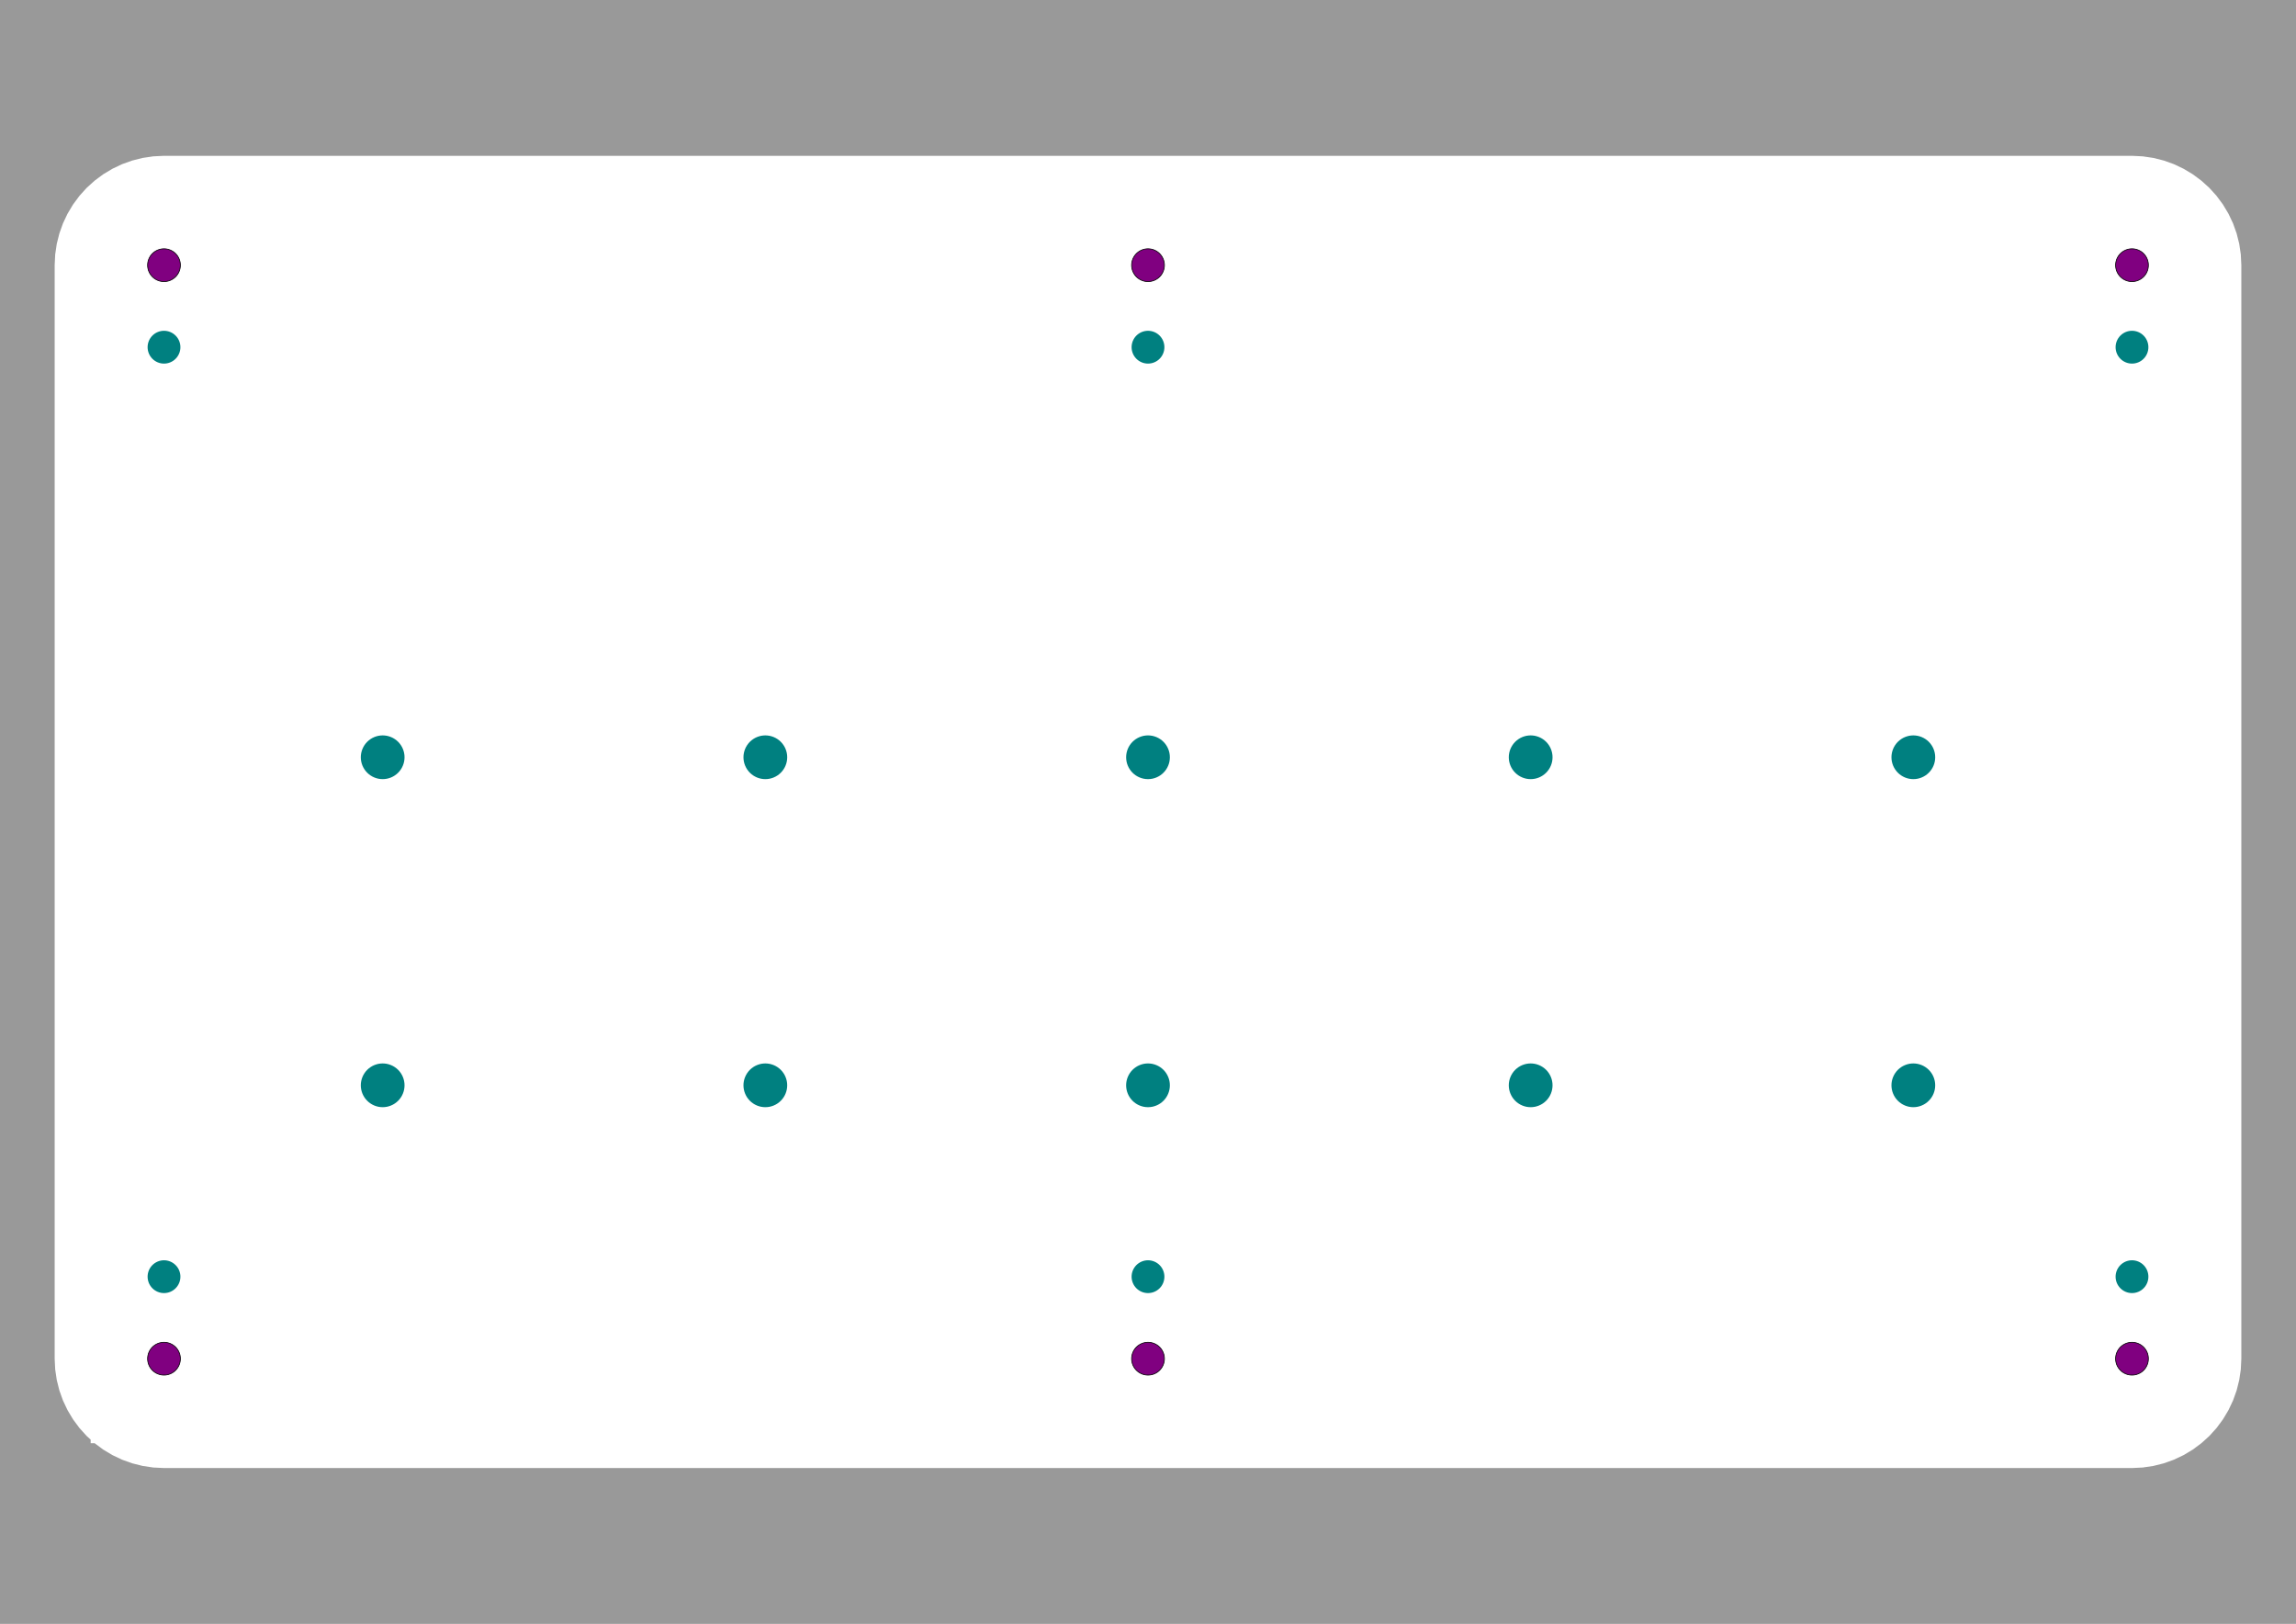 <?xml version="1.0" encoding="UTF-8" standalone="no"?>
<!-- Created with Inkscape (http://www.inkscape.org/) -->

<svg
   width="420mm"
   height="297mm"
   viewBox="0 0 1587.402 1122.52"
   version="1.1"
   id="svg1"
   xml:space="preserve"
   inkscape:version="1.4.2 (ebf0e940d0, 2025-05-08)"
   sodipodi:docname="control_template.svg"
   xmlns:inkscape="http://www.inkscape.org/namespaces/inkscape"
   xmlns:sodipodi="http://sodipodi.sourceforge.net/DTD/sodipodi-0.dtd"
   xmlns="http://www.w3.org/2000/svg"
   xmlns:svg="http://www.w3.org/2000/svg"><sodipodi:namedview
     id="namedview1"
     pagecolor="#ffffff"
     bordercolor="#000000"
     borderopacity="0.247"
     inkscape:showpageshadow="2"
     inkscape:pageopacity="0.0"
     inkscape:pagecheckerboard="0"
     inkscape:deskcolor="#d1d1d1"
     inkscape:document-units="mm"
     inkscape:zoom="0.38025359"
     inkscape:cx="348.45167"
     inkscape:cy="703.47791"
     inkscape:window-width="1920"
     inkscape:window-height="1003"
     inkscape:window-x="0"
     inkscape:window-y="0"
     inkscape:window-maximized="1"
     inkscape:current-layer="layer2" /><defs
     id="defs1" /><g
     inkscape:label="Layer 1"
     inkscape:groupmode="layer"
     id="layer1" /><g
     inkscape:groupmode="layer"
     id="layer2"
     inkscape:label="Cutout Markers"><path
       id="rect1"
       style="fill:#008080"
       d="m 113.385,893.857 -1.109,-0.055 -1.102,-0.162 -1.08,-0.271 -1.047,-0.375 -1.006,-0.475 -0.955,-0.572 -0.893,-0.662 -0.824,-0.748 -0.748,-0.824 -0.662,-0.894 -0.574,-0.953 -0.477,-1.008 -0.373,-1.047 -0.27,-1.078 -0.166,-1.101 -0.053,-1.111 0.053,-1.111 0.166,-1.101 0.27,-1.078 0.373,-1.049 0.477,-1.006 0.574,-0.953 0.662,-0.894 0.748,-0.824 0.824,-0.748 0.893,-0.662 0.955,-0.572 1.006,-0.475 1.047,-0.375 1.08,-0.272 1.102,-0.164 1.109,-0.053 1.111,0.053 1.1,0.164 1.082,0.272 1.047,0.375 1.006,0.475 0.955,0.572 0.893,0.662 0.824,0.748 0.748,0.824 0.662,0.894 0.574,0.953 0.477,1.006 0.373,1.049 0.27,1.078 0.166,1.101 0.053,1.111 -0.053,1.111 -0.166,1.101 -0.27,1.078 -0.373,1.047 -0.477,1.008 -0.574,0.953 -0.662,0.894 -0.748,0.824 -0.824,0.748 -0.893,0.662 -0.955,0.572 -1.006,0.475 -1.047,0.375 -1.082,0.271 -1.1,0.162 z m 680.316,0 -1.111,-0.055 -1.102,-0.162 -1.078,-0.271 -1.049,-0.375 -1.006,-0.475 -0.953,-0.572 -0.895,-0.662 -0.824,-0.748 -0.748,-0.824 -0.662,-0.894 -0.572,-0.953 -0.477,-1.008 -0.373,-1.047 -0.272,-1.078 -0.164,-1.101 -0.055,-1.111 0.055,-1.111 0.164,-1.101 0.272,-1.078 0.373,-1.049 0.477,-1.006 0.572,-0.953 0.662,-0.894 0.748,-0.824 0.824,-0.748 0.895,-0.662 0.953,-0.572 1.006,-0.475 1.049,-0.375 1.078,-0.272 1.102,-0.164 1.111,-0.053 1.111,0.053 1.1,0.164 1.08,0.272 1.049,0.375 1.006,0.475 0.953,0.572 0.894,0.662 0.824,0.748 0.748,0.824 0.662,0.894 0.572,0.953 0.475,1.006 0.375,1.049 0.272,1.078 0.162,1.101 0.055,1.111 -0.055,1.111 -0.162,1.101 -0.272,1.078 -0.375,1.047 -0.475,1.008 -0.572,0.953 -0.662,0.894 -0.748,0.824 -0.824,0.748 -0.894,0.662 -0.953,0.572 -1.006,0.475 -1.049,0.375 -1.08,0.271 -1.1,0.162 z m 680.314,0 -1.111,-0.055 -1.1,-0.162 -1.08,-0.271 -1.047,-0.375 -1.006,-0.475 -0.957,-0.572 -0.891,-0.662 -0.824,-0.748 -0.75,-0.824 -0.66,-0.894 -0.574,-0.953 -0.477,-1.008 -0.375,-1.047 -0.268,-1.078 -0.166,-1.101 -0.053,-1.111 0.053,-1.111 0.166,-1.101 0.268,-1.078 0.375,-1.049 0.477,-1.006 0.574,-0.953 0.66,-0.894 0.75,-0.824 0.824,-0.748 0.891,-0.662 0.957,-0.572 1.006,-0.475 1.047,-0.375 1.08,-0.272 1.1,-0.164 1.111,-0.053 1.111,0.053 1.1,0.164 1.082,0.272 1.047,0.375 1.004,0.475 0.957,0.572 0.893,0.662 0.822,0.748 0.75,0.824 0.66,0.894 0.574,0.953 0.476,1.006 0.375,1.049 0.268,1.078 0.166,1.101 0.053,1.111 -0.053,1.111 -0.166,1.101 -0.268,1.078 -0.375,1.047 -0.476,1.008 -0.574,0.953 -0.66,0.894 -0.75,0.824 -0.822,0.748 -0.893,0.662 -0.957,0.572 -1.004,0.475 -1.047,0.375 -1.082,0.271 -1.1,0.162 z m -1209.449,-128.504 -1.48,-0.072 -1.467,-0.217 -1.439,-0.361 -1.398,-0.5 -1.342,-0.635 -1.271,-0.762 -1.193,-0.885 -1.096,-0.996 -0.998,-1.1 -0.885,-1.191 -0.764,-1.272 -0.635,-1.342 -0.498,-1.397 -0.359,-1.439 -0.221,-1.467 -0.07,-1.482 0.07,-1.482 0.221,-1.467 0.359,-1.439 0.498,-1.397 0.635,-1.342 0.764,-1.274 0.885,-1.191 0.998,-1.098 1.096,-0.998 1.193,-0.883 1.271,-0.764 1.342,-0.633 1.398,-0.5 1.439,-0.361 1.467,-0.217 1.48,-0.074 1.482,0.074 1.467,0.217 1.439,0.361 1.398,0.5 1.342,0.633 1.27,0.764 1.195,0.883 1.096,0.998 0.998,1.098 0.883,1.191 0.764,1.274 0.635,1.342 0.5,1.397 0.359,1.439 0.219,1.467 0.072,1.482 -0.072,1.482 -0.219,1.467 -0.359,1.439 -0.5,1.397 -0.635,1.342 -0.764,1.272 -0.883,1.191 -0.998,1.1 -1.096,0.996 -1.195,0.885 -1.27,0.762 -1.342,0.635 -1.398,0.5 -1.439,0.361 -1.467,0.217 z m 264.566,0 -1.48,-0.072 -1.469,-0.217 -1.438,-0.361 -1.398,-0.5 -1.34,-0.635 -1.273,-0.762 -1.191,-0.885 -1.1,-0.996 -0.996,-1.1 -0.885,-1.191 -0.762,-1.272 -0.635,-1.342 -0.5,-1.397 -0.359,-1.439 -0.219,-1.467 -0.072,-1.482 0.072,-1.482 0.219,-1.467 0.359,-1.439 0.5,-1.397 0.635,-1.342 0.762,-1.274 0.885,-1.191 0.996,-1.098 1.1,-0.998 1.191,-0.883 1.273,-0.764 1.34,-0.633 1.398,-0.5 1.438,-0.361 1.469,-0.217 1.48,-0.074 1.482,0.074 1.469,0.217 1.438,0.361 1.398,0.5 1.34,0.633 1.273,0.764 1.191,0.883 1.1,0.998 0.996,1.098 0.883,1.191 0.764,1.274 0.635,1.342 0.5,1.397 0.359,1.439 0.219,1.467 0.072,1.482 -0.072,1.482 -0.219,1.467 -0.359,1.439 -0.5,1.397 -0.635,1.342 -0.764,1.272 -0.883,1.191 -0.996,1.1 -1.1,0.996 -1.191,0.885 -1.273,0.762 -1.34,0.635 -1.398,0.5 -1.438,0.361 -1.469,0.217 z m 264.568,0 -1.482,-0.072 -1.467,-0.217 -1.44,-0.361 -1.397,-0.5 -1.342,-0.635 -1.273,-0.762 -1.191,-0.885 -1.1,-0.996 -0.996,-1.1 -0.883,-1.191 -0.764,-1.272 -0.633,-1.342 -0.5,-1.397 -0.361,-1.439 -0.217,-1.467 -0.074,-1.482 0.074,-1.482 0.217,-1.467 0.361,-1.439 0.5,-1.397 0.633,-1.342 0.764,-1.274 0.883,-1.191 0.996,-1.098 1.1,-0.998 1.191,-0.883 1.273,-0.764 1.342,-0.633 1.397,-0.5 1.44,-0.361 1.467,-0.217 1.482,-0.074 1.482,0.074 1.467,0.217 1.44,0.361 1.396,0.5 1.342,0.633 1.272,0.764 1.191,0.883 1.1,0.998 0.996,1.098 0.885,1.191 0.762,1.274 0.635,1.342 0.5,1.397 0.361,1.439 0.217,1.467 0.072,1.482 -0.072,1.482 -0.217,1.467 -0.361,1.439 -0.5,1.397 -0.635,1.342 -0.762,1.272 -0.885,1.191 -0.996,1.1 -1.1,0.996 -1.191,0.885 -1.272,0.762 -1.342,0.635 -1.396,0.5 -1.44,0.361 -1.467,0.217 z m 264.566,0 -1.482,-0.072 -1.467,-0.217 -1.44,-0.361 -1.397,-0.5 -1.342,-0.635 -1.271,-0.762 -1.193,-0.885 -1.098,-0.996 -0.996,-1.1 -0.885,-1.191 -0.762,-1.272 -0.635,-1.342 -0.5,-1.397 -0.361,-1.439 -0.217,-1.467 -0.072,-1.482 0.072,-1.482 0.217,-1.467 0.361,-1.439 0.5,-1.397 0.635,-1.342 0.762,-1.274 0.885,-1.191 0.996,-1.098 1.098,-0.998 1.193,-0.883 1.271,-0.764 1.342,-0.633 1.397,-0.5 1.44,-0.361 1.467,-0.217 1.482,-0.074 1.482,0.074 1.467,0.217 1.44,0.361 1.397,0.5 1.342,0.633 1.271,0.764 1.193,0.883 1.098,0.998 0.996,1.098 0.885,1.191 0.764,1.274 0.633,1.342 0.5,1.397 0.361,1.439 0.217,1.467 0.074,1.482 -0.074,1.482 -0.217,1.467 -0.361,1.439 -0.5,1.397 -0.633,1.342 -0.764,1.272 -0.885,1.191 -0.996,1.1 -1.098,0.996 -1.193,0.885 -1.271,0.762 -1.342,0.635 -1.397,0.5 -1.44,0.361 -1.467,0.217 z m 264.566,0 -1.48,-0.072 -1.467,-0.217 -1.439,-0.361 -1.398,-0.5 -1.342,-0.635 -1.27,-0.762 -1.195,-0.885 -1.096,-0.996 -0.998,-1.1 -0.885,-1.191 -0.764,-1.272 -0.635,-1.342 -0.498,-1.397 -0.359,-1.439 -0.219,-1.467 -0.072,-1.482 0.072,-1.482 0.219,-1.467 0.359,-1.439 0.498,-1.397 0.635,-1.342 0.764,-1.274 0.885,-1.191 0.998,-1.098 1.096,-0.998 1.195,-0.883 1.27,-0.764 1.342,-0.633 1.398,-0.5 1.439,-0.361 1.467,-0.217 1.48,-0.074 1.482,0.074 1.467,0.217 1.44,0.361 1.398,0.5 1.342,0.633 1.27,0.764 1.195,0.883 1.096,0.998 0.998,1.098 0.885,1.191 0.762,1.274 0.637,1.342 0.498,1.397 0.359,1.439 0.219,1.467 0.072,1.482 -0.072,1.482 -0.219,1.467 -0.359,1.439 -0.498,1.397 -0.637,1.342 -0.762,1.272 -0.885,1.191 -0.998,1.1 -1.096,0.996 -1.195,0.885 -1.27,0.762 -1.342,0.635 -1.398,0.5 -1.44,0.361 -1.467,0.217 z M 264.567,538.582 l -1.48,-0.072 -1.467,-0.217 -1.439,-0.361 -1.398,-0.5 -1.342,-0.635 -1.271,-0.762 -1.193,-0.885 -1.096,-0.996 -0.998,-1.1 -0.885,-1.191 -0.764,-1.271 -0.635,-1.342 -0.498,-1.396 -0.359,-1.439 -0.221,-1.469 -0.07,-1.48 0.07,-1.482 0.221,-1.467 0.359,-1.439 0.498,-1.396 0.635,-1.342 0.764,-1.273 0.885,-1.191 0.998,-1.098 1.096,-0.998 1.193,-0.883 1.271,-0.764 1.342,-0.633 1.398,-0.5 1.439,-0.361 1.467,-0.217 1.48,-0.074 1.482,0.074 1.467,0.217 1.439,0.361 1.398,0.5 1.342,0.633 1.27,0.764 1.195,0.883 1.096,0.998 0.998,1.098 0.883,1.191 0.764,1.273 0.635,1.342 0.5,1.396 0.359,1.439 0.219,1.467 0.072,1.482 -0.072,1.48 -0.219,1.469 -0.359,1.439 -0.5,1.396 -0.635,1.342 -0.764,1.271 -0.883,1.191 -0.998,1.1 -1.096,0.996 -1.195,0.885 -1.27,0.762 -1.342,0.635 -1.398,0.5 -1.439,0.361 -1.467,0.217 z m 264.566,0 -1.48,-0.072 -1.469,-0.217 -1.438,-0.361 -1.398,-0.5 -1.34,-0.635 -1.273,-0.762 -1.191,-0.885 -1.1,-0.996 -0.996,-1.1 -0.885,-1.191 -0.762,-1.271 -0.635,-1.342 -0.5,-1.396 -0.359,-1.439 -0.219,-1.469 -0.072,-1.48 0.072,-1.482 0.219,-1.467 0.359,-1.439 0.5,-1.396 0.635,-1.342 0.762,-1.273 0.885,-1.191 0.996,-1.098 1.1,-0.998 1.191,-0.883 1.273,-0.764 1.34,-0.633 1.398,-0.5 1.438,-0.361 1.469,-0.217 1.48,-0.074 1.482,0.074 1.469,0.217 1.438,0.361 1.398,0.5 1.34,0.633 1.273,0.764 1.191,0.883 1.1,0.998 0.996,1.098 0.883,1.191 0.764,1.273 0.635,1.342 0.5,1.396 0.359,1.439 0.219,1.467 0.072,1.482 -0.072,1.48 -0.219,1.469 -0.359,1.439 -0.5,1.396 -0.635,1.342 -0.764,1.271 -0.883,1.191 -0.996,1.1 -1.1,0.996 -1.191,0.885 -1.273,0.762 -1.34,0.635 -1.398,0.5 -1.438,0.361 -1.469,0.217 z m 264.568,0 -1.482,-0.072 -1.467,-0.217 -1.44,-0.361 -1.397,-0.5 -1.342,-0.635 -1.273,-0.762 -1.191,-0.885 -1.1,-0.996 -0.996,-1.1 -0.883,-1.191 -0.764,-1.271 -0.633,-1.342 -0.5,-1.396 -0.361,-1.439 -0.217,-1.469 -0.074,-1.48 0.074,-1.482 0.217,-1.467 0.361,-1.439 0.5,-1.396 0.633,-1.342 0.764,-1.273 0.883,-1.191 0.996,-1.098 1.1,-0.998 1.191,-0.883 1.273,-0.764 1.342,-0.633 1.397,-0.5 1.44,-0.361 1.467,-0.217 1.482,-0.074 1.482,0.074 1.467,0.217 1.44,0.361 1.396,0.5 1.342,0.633 1.272,0.764 1.191,0.883 1.1,0.998 0.996,1.098 0.885,1.191 0.762,1.273 0.635,1.342 0.5,1.396 0.361,1.439 0.217,1.467 0.072,1.482 -0.072,1.48 -0.217,1.469 -0.361,1.439 -0.5,1.396 -0.635,1.342 -0.762,1.271 -0.885,1.191 -0.996,1.1 -1.1,0.996 -1.191,0.885 -1.272,0.762 -1.342,0.635 -1.396,0.5 -1.44,0.361 -1.467,0.217 z m 264.566,0 -1.482,-0.072 -1.467,-0.217 -1.44,-0.361 -1.397,-0.5 -1.342,-0.635 -1.271,-0.762 -1.193,-0.885 -1.098,-0.996 -0.996,-1.1 -0.885,-1.191 -0.762,-1.271 -0.635,-1.342 -0.5,-1.396 -0.361,-1.439 -0.217,-1.469 -0.072,-1.48 0.072,-1.482 0.217,-1.467 0.361,-1.439 0.5,-1.396 0.635,-1.342 0.762,-1.273 0.885,-1.191 0.996,-1.098 1.098,-0.998 1.193,-0.883 1.271,-0.764 1.342,-0.633 1.397,-0.5 1.44,-0.361 1.467,-0.217 1.482,-0.074 1.482,0.074 1.467,0.217 1.44,0.361 1.397,0.5 1.342,0.633 1.271,0.764 1.193,0.883 1.098,0.998 0.996,1.098 0.885,1.191 0.764,1.273 0.633,1.342 0.5,1.396 0.361,1.439 0.217,1.467 0.074,1.482 -0.074,1.48 -0.217,1.469 -0.361,1.439 -0.5,1.396 -0.633,1.342 -0.764,1.271 -0.885,1.191 -0.996,1.1 -1.098,0.996 -1.193,0.885 -1.271,0.762 -1.342,0.635 -1.397,0.5 -1.44,0.361 -1.467,0.217 z m 264.566,0 -1.48,-0.072 -1.467,-0.217 -1.439,-0.361 -1.398,-0.5 -1.342,-0.635 -1.27,-0.762 -1.195,-0.885 -1.096,-0.996 -0.998,-1.1 -0.885,-1.191 -0.764,-1.271 -0.635,-1.342 -0.498,-1.396 -0.359,-1.439 -0.219,-1.469 -0.072,-1.48 0.072,-1.482 0.219,-1.467 0.359,-1.439 0.498,-1.396 0.635,-1.342 0.764,-1.273 0.885,-1.191 0.998,-1.098 1.096,-0.998 1.195,-0.883 1.27,-0.764 1.342,-0.633 1.398,-0.5 1.439,-0.361 1.467,-0.217 1.48,-0.074 1.482,0.074 1.467,0.217 1.44,0.361 1.398,0.5 1.342,0.633 1.27,0.764 1.195,0.883 1.096,0.998 0.998,1.098 0.885,1.191 0.762,1.273 0.637,1.342 0.498,1.396 0.359,1.439 0.219,1.467 0.072,1.482 -0.072,1.48 -0.219,1.469 -0.359,1.439 -0.498,1.396 -0.637,1.342 -0.762,1.271 -0.885,1.191 -0.998,1.1 -1.096,0.996 -1.195,0.885 -1.27,0.762 -1.342,0.635 -1.398,0.5 -1.44,0.361 -1.467,0.217 z M 113.385,251.338 l -1.109,-0.055 -1.102,-0.162 -1.08,-0.271 -1.047,-0.375 -1.006,-0.475 -0.955,-0.572 -0.893,-0.664 -0.824,-0.746 -0.748,-0.824 -0.662,-0.895 -0.574,-0.953 -0.477,-1.006 -0.373,-1.049 -0.27,-1.078 -0.166,-1.102 -0.053,-1.111 0.053,-1.111 0.166,-1.102 0.27,-1.078 0.373,-1.049 0.477,-1.006 0.574,-0.953 0.662,-0.895 0.748,-0.824 0.824,-0.748 0.893,-0.662 0.955,-0.572 1.006,-0.475 1.047,-0.375 1.08,-0.271 1.102,-0.164 1.109,-0.053 1.111,0.053 1.1,0.164 1.082,0.271 1.047,0.375 1.006,0.475 0.955,0.572 0.893,0.662 0.824,0.748 0.748,0.824 0.662,0.895 0.574,0.953 0.477,1.006 0.373,1.049 0.27,1.078 0.166,1.102 0.053,1.111 -0.053,1.111 -0.166,1.102 -0.27,1.078 -0.373,1.049 -0.477,1.006 -0.574,0.953 -0.662,0.895 -0.748,0.824 -0.824,0.746 -0.893,0.664 -0.955,0.572 -1.006,0.475 -1.047,0.375 -1.082,0.271 -1.1,0.162 z m 680.316,0 -1.111,-0.055 -1.102,-0.162 -1.078,-0.271 -1.049,-0.375 -1.006,-0.475 -0.953,-0.572 -0.895,-0.664 -0.824,-0.746 -0.748,-0.824 -0.662,-0.895 -0.572,-0.953 -0.477,-1.006 -0.373,-1.049 -0.272,-1.078 -0.164,-1.102 -0.055,-1.111 0.055,-1.111 0.164,-1.102 0.272,-1.078 0.373,-1.049 0.477,-1.006 0.572,-0.953 0.662,-0.895 0.748,-0.824 0.824,-0.748 0.895,-0.662 0.953,-0.572 1.006,-0.475 1.049,-0.375 1.078,-0.271 1.102,-0.164 1.111,-0.053 1.111,0.053 1.1,0.164 1.08,0.271 1.049,0.375 1.006,0.475 0.953,0.572 0.894,0.662 0.824,0.748 0.748,0.824 0.662,0.895 0.572,0.953 0.475,1.006 0.375,1.049 0.272,1.078 0.162,1.102 0.055,1.111 -0.055,1.111 -0.162,1.102 -0.272,1.078 -0.375,1.049 -0.475,1.006 -0.572,0.953 -0.662,0.895 -0.748,0.824 -0.824,0.746 -0.894,0.664 -0.953,0.572 -1.006,0.475 -1.049,0.375 -1.08,0.271 -1.1,0.162 z m 680.314,0 -1.111,-0.055 -1.1,-0.162 -1.08,-0.271 -1.047,-0.375 -1.006,-0.475 -0.957,-0.572 -0.891,-0.664 -0.824,-0.746 -0.75,-0.824 -0.66,-0.895 -0.574,-0.953 -0.477,-1.006 -0.375,-1.049 -0.268,-1.078 -0.166,-1.102 -0.053,-1.111 0.053,-1.111 0.166,-1.102 0.268,-1.078 0.375,-1.049 0.477,-1.006 0.574,-0.953 0.66,-0.895 0.75,-0.824 0.824,-0.748 0.891,-0.662 0.957,-0.572 1.006,-0.475 1.047,-0.375 1.08,-0.271 1.1,-0.164 1.111,-0.053 1.111,0.053 1.1,0.164 1.082,0.271 1.047,0.375 1.004,0.475 0.957,0.572 0.893,0.662 0.822,0.748 0.75,0.824 0.66,0.895 0.574,0.953 0.476,1.006 0.375,1.049 0.268,1.078 0.166,1.102 0.053,1.111 -0.053,1.111 -0.166,1.102 -0.268,1.078 -0.375,1.049 -0.476,1.006 -0.574,0.953 -0.66,0.895 -0.75,0.824 -0.822,0.746 -0.893,0.664 -0.957,0.572 -1.004,0.475 -1.047,0.375 -1.082,0.271 -1.1,0.162 z"
       inkscape:label="Holes" /><path
       d="m 102.047,939.213 0.053,1.111 0.166,1.1 0.268,1.081 0.374,1.047 0.476,1.005 0.574,0.956 0.661,0.892 0.748,0.824 0.824,0.748 0.892,0.661 0.956,0.575 1.005,0.476 1.047,0.374 1.081,0.268 1.1,0.166 1.111,0.053 1.111,-0.053 1.1,-0.166 1.081,-0.268 1.047,-0.374 1.005,-0.476 0.956,-0.575 0.892,-0.661 0.824,-0.748 0.748,-0.824 0.661,-0.892 0.574,-0.956 0.476,-1.005 0.374,-1.047 0.268,-1.081 0.166,-1.1 0.053,-1.111 -0.053,-1.112 -0.166,-1.101 -0.268,-1.079 -0.374,-1.048 -0.476,-1.006 -0.574,-0.954 -0.661,-0.894 -0.748,-0.824 -0.824,-0.747 -0.892,-0.663 -0.956,-0.572 -1.005,-0.475 -1.047,-0.375 -1.081,-0.271 -1.1,-0.163 -1.111,-0.054 -1.111,0.054 -1.1,0.163 -1.081,0.271 -1.047,0.375 -1.005,0.475 -0.956,0.572 -0.892,0.663 -0.824,0.747 -0.748,0.824 -0.661,0.894 -0.574,0.954 -0.476,1.006 -0.374,1.048 -0.268,1.079 -0.166,1.101 z m 0,-755.906 0.053,1.112 0.166,1.101 0.268,1.079 0.374,1.048 0.476,1.006 0.574,0.954 0.661,0.894 0.748,0.824 0.824,0.747 0.892,0.663 0.956,0.572 1.005,0.475 1.047,0.375 1.081,0.271 1.1,0.163 1.111,0.054 1.111,-0.054 1.1,-0.163 1.081,-0.271 1.047,-0.375 1.005,-0.475 0.956,-0.572 0.892,-0.663 0.824,-0.747 0.748,-0.824 0.661,-0.894 0.574,-0.954 0.476,-1.006 0.374,-1.048 0.268,-1.079 0.166,-1.101 0.053,-1.112 -0.053,-1.111 -0.166,-1.1 -0.268,-1.081 -0.374,-1.047 -0.476,-1.005 -0.574,-0.956 -0.661,-0.892 -0.748,-0.824 -0.824,-0.748 -0.892,-0.661 -0.956,-0.574 -1.005,-0.476 -1.047,-0.374 -1.081,-0.268 -1.1,-0.166 -1.111,-0.053 -1.111,0.053 -1.1,0.166 -1.081,0.268 -1.047,0.374 -1.005,0.476 -0.956,0.574 -0.892,0.661 -0.824,0.748 -0.748,0.824 -0.661,0.892 -0.574,0.956 -0.476,1.005 -0.374,1.047 -0.268,1.081 -0.166,1.1 z m 680.315,755.906 0.055,1.111 0.163,1.1 0.27,1.081 0.375,1.047 0.476,1.005 0.572,0.956 0.663,0.892 0.747,0.824 0.825,0.748 0.894,0.661 0.954,0.575 1.006,0.476 1.048,0.374 1.079,0.268 1.101,0.166 1.111,0.053 1.111,-0.053 1.101,-0.166 1.079,-0.268 1.048,-0.374 1.006,-0.476 0.954,-0.575 0.894,-0.661 0.825,-0.748 0.747,-0.824 0.663,-0.892 0.572,-0.956 0.476,-1.005 0.375,-1.047 0.27,-1.081 0.163,-1.1 0.055,-1.111 -0.055,-1.112 -0.163,-1.101 -0.27,-1.079 -0.375,-1.048 -0.476,-1.006 -0.572,-0.954 -0.663,-0.894 -0.747,-0.824 -0.825,-0.747 -0.894,-0.663 -0.954,-0.572 -1.006,-0.475 -1.048,-0.375 -1.079,-0.271 -1.101,-0.163 -1.111,-0.054 -1.111,0.054 -1.101,0.163 -1.079,0.271 -1.048,0.375 -1.006,0.475 -0.954,0.572 -0.894,0.663 -0.825,0.747 -0.747,0.824 -0.663,0.894 -0.572,0.954 -0.476,1.006 -0.375,1.048 -0.27,1.079 -0.163,1.101 z m 0,-755.906 0.055,1.112 0.163,1.101 0.27,1.079 0.375,1.048 0.476,1.006 0.572,0.954 0.663,0.894 0.747,0.824 0.825,0.747 0.894,0.663 0.954,0.572 1.006,0.475 1.048,0.375 1.079,0.271 1.101,0.163 1.111,0.054 1.111,-0.054 1.101,-0.163 1.079,-0.271 1.048,-0.375 1.006,-0.475 0.954,-0.572 0.894,-0.663 0.825,-0.747 0.747,-0.824 0.663,-0.894 0.572,-0.954 0.476,-1.006 0.375,-1.048 0.27,-1.079 0.163,-1.101 0.055,-1.112 -0.055,-1.111 -0.163,-1.1 -0.27,-1.081 -0.375,-1.047 -0.476,-1.005 -0.572,-0.956 -0.663,-0.892 -0.747,-0.824 -0.824,-0.748 -0.894,-0.661 -0.954,-0.574 -1.006,-0.476 -1.048,-0.374 -1.079,-0.268 -1.101,-0.166 -1.111,-0.053 -1.111,0.053 -1.101,0.166 -1.079,0.268 -1.048,0.374 -1.006,0.476 -0.954,0.574 -0.894,0.661 -0.825,0.748 -0.747,0.824 -0.663,0.892 -0.572,0.956 -0.476,1.005 -0.375,1.047 -0.27,1.081 -0.163,1.1 z m 680.315,755.906 0.053,1.111 0.166,1.1 0.268,1.081 0.374,1.047 0.476,1.005 0.575,0.956 0.661,0.892 0.748,0.824 0.824,0.748 0.892,0.661 0.956,0.575 1.005,0.476 1.047,0.374 1.081,0.268 1.1,0.166 1.111,0.053 1.111,-0.053 1.1,-0.166 1.081,-0.268 1.047,-0.374 1.005,-0.476 0.956,-0.575 0.892,-0.661 0.824,-0.748 0.748,-0.824 0.661,-0.892 0.575,-0.956 0.476,-1.005 0.374,-1.047 0.268,-1.081 0.166,-1.1 0.053,-1.111 -0.053,-1.112 -0.166,-1.101 -0.268,-1.079 -0.374,-1.048 -0.476,-1.006 -0.575,-0.954 -0.661,-0.894 -0.748,-0.824 -0.824,-0.747 -0.892,-0.663 -0.956,-0.572 -1.005,-0.475 -1.047,-0.375 -1.081,-0.271 -1.1,-0.163 -1.111,-0.054 -1.111,0.054 -1.1,0.163 -1.081,0.271 -1.047,0.375 -1.005,0.475 -0.956,0.572 -0.892,0.663 -0.824,0.747 -0.748,0.824 -0.661,0.894 -0.575,0.954 -0.476,1.006 -0.374,1.048 -0.268,1.079 -0.166,1.101 z m 0,-755.906 0.053,1.112 0.166,1.101 0.268,1.079 0.374,1.048 0.476,1.006 0.575,0.954 0.661,0.894 0.748,0.824 0.824,0.747 0.892,0.663 0.956,0.572 1.005,0.475 1.047,0.375 1.081,0.271 1.1,0.163 1.111,0.054 1.111,-0.054 1.1,-0.163 1.081,-0.271 1.047,-0.375 1.005,-0.475 0.956,-0.572 0.892,-0.663 0.824,-0.747 0.748,-0.824 0.661,-0.894 0.575,-0.954 0.476,-1.006 0.374,-1.048 0.268,-1.079 0.166,-1.101 0.053,-1.112 -0.053,-1.111 -0.166,-1.1 -0.268,-1.081 -0.374,-1.047 -0.476,-1.005 -0.575,-0.956 -0.661,-0.892 -0.748,-0.824 -0.824,-0.748 -0.892,-0.661 -0.956,-0.574 -1.005,-0.476 -1.047,-0.374 -1.081,-0.268 -1.1,-0.166 -1.111,-0.053 -1.111,0.053 -1.1,0.166 -1.081,0.268 -1.047,0.374 -1.005,0.476 -0.956,0.574 -0.892,0.661 -0.824,0.748 -0.748,0.824 -0.661,0.892 -0.575,0.956 -0.476,1.005 -0.374,1.047 -0.268,1.081 -0.166,1.1 z"
       stroke="#000000"
       fill="#d3d3d3"
       stroke-width="0.5"
       id="path1-1"
       style="fill:#800080"
       inkscape:label="Knobs" /><path
       id="rect7"
       style="fill:#999999;stroke-width:7.634;stroke-dasharray:none;paint-order:normal"
       d="M -4.0392754e-4,5.2186956e-5 V 1122.52 H 1587.402 V 5.2186956e-5 Z M 113.386,107.715 h 1360.629 l 7.408,0.363 7.34,1.09 7.197,1.803 6.984,2.498 6.705,3.174 6.359,3.814 5.961,4.418 5.496,4.981 4.98,5.496 4.418,5.961 3.814,6.361 3.174,6.703 2.5,6.986 1.803,7.195 1.088,7.34 0.363,7.408 v 755.904 l -0.363,7.408 -1.088,7.34 -1.803,7.197 -2.5,6.984 -3.174,6.705 -3.814,6.361 -4.418,5.959 -4.98,5.496 -5.496,4.98 -5.961,4.42 -6.359,3.812 -6.705,3.176 -6.984,2.498 -7.197,1.803 -7.34,1.088 -7.408,0.363 H 113.386 l -7.408,-0.363 -7.34,-1.088 -7.195,-1.803 -6.986,-2.498 -6.703,-3.176 -6.361,-3.812 -5.961,-4.42 h -2.748 v -2.49 l -2.748,-2.49 -4.981,-5.496 -4.418,-5.959 -3.814,-6.361 -3.174,-6.705 -2.498,-6.984 -1.803,-7.197 -1.09,-7.34 -0.363,-7.408 v -755.904 l 0.363,-7.408 1.09,-7.34 1.803,-7.195 2.498,-6.986 3.174,-6.703 3.814,-6.361 4.418,-5.961 4.981,-5.496 2.748,-2.49 2.748,-2.49 5.961,-4.418 6.361,-3.814 6.703,-3.174 6.986,-2.498 7.195,-1.803 7.34,-1.09 z"
       inkscape:label="Rounded Margin" /></g></svg>
